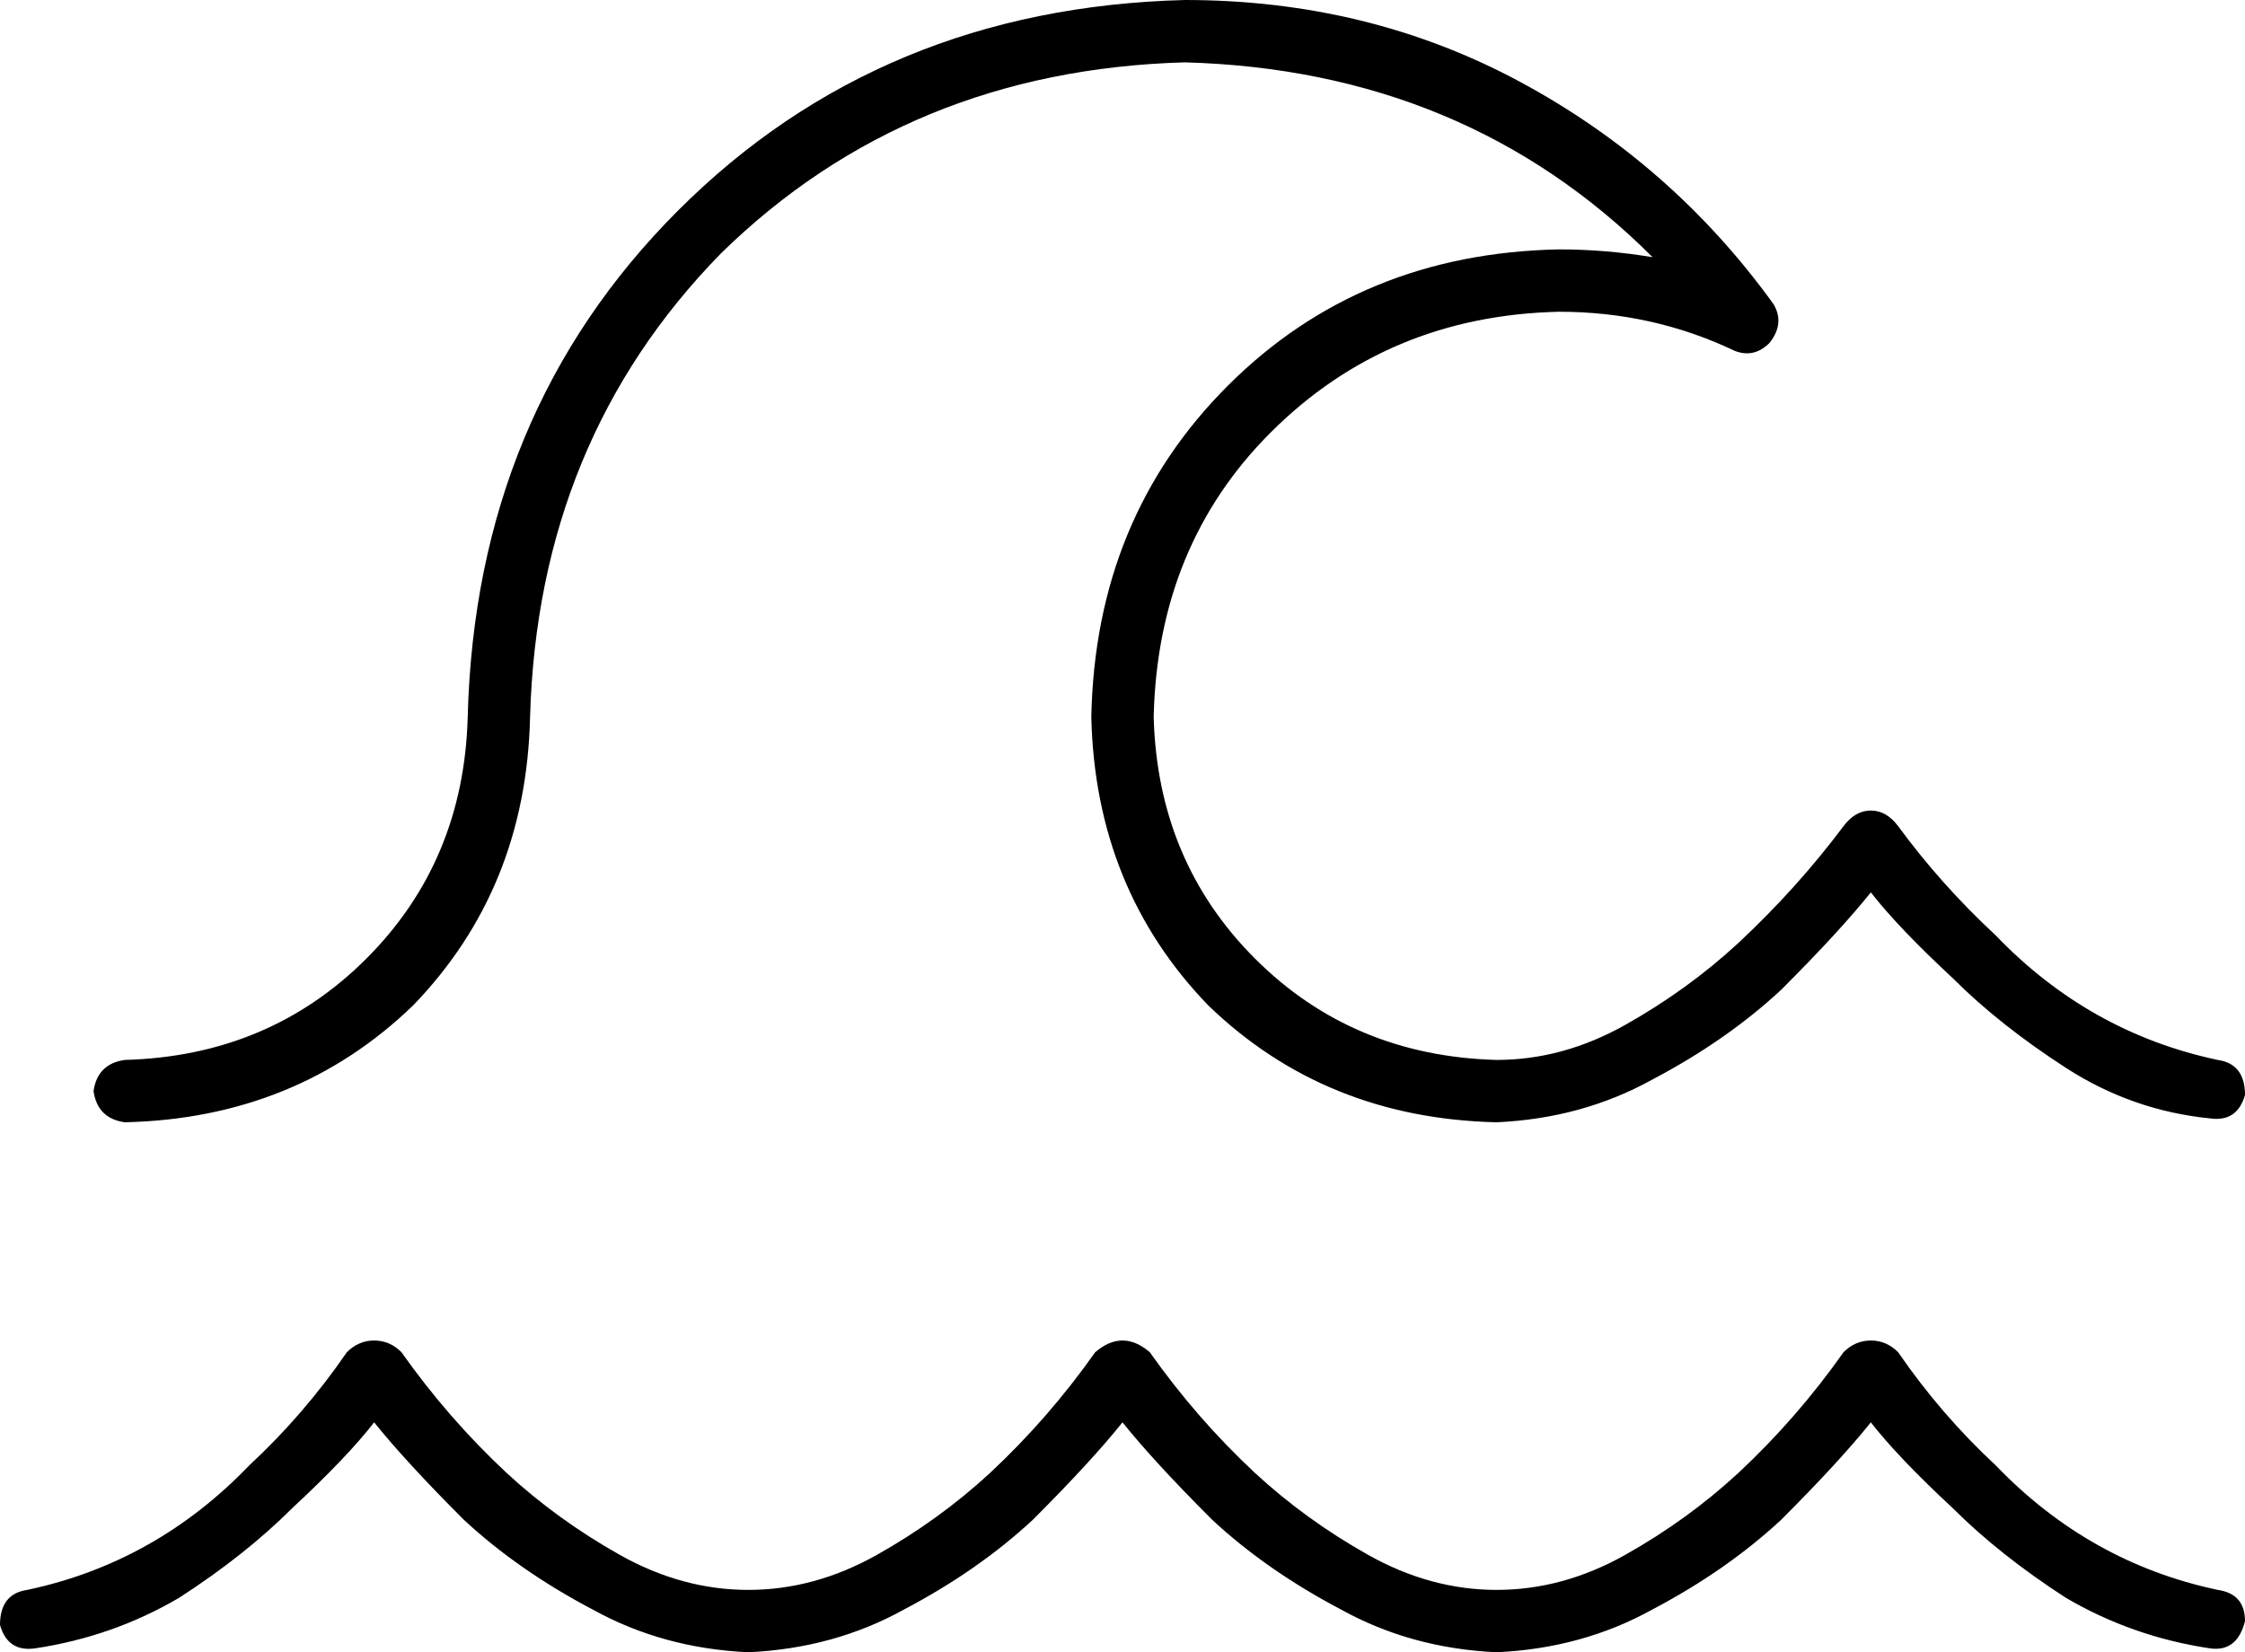 <svg xmlns="http://www.w3.org/2000/svg" viewBox="0 0 576 424">
  <path d="M 304 16 Q 233 18 185 65 L 185 65 L 185 65 Q 138 113 136 184 Q 135 228 106 258 Q 76 287 32 288 Q 25 287 24 280 Q 25 273 32 272 Q 69 271 94 246 Q 119 221 120 184 Q 122 106 174 54 Q 226 2 304 0 Q 351 0 390 21 Q 429 42 455 78 Q 458 83 454 88 Q 450 92 445 90 Q 424 80 400 80 Q 356 81 326 111 Q 297 140 296 184 Q 297 221 322 246 Q 347 271 384 272 Q 384 272 384 272 Q 384 272 384 272 Q 401 272 417 263 Q 433 254 446 242 Q 461 228 473 212 Q 476 208 480 208 Q 484 208 487 212 Q 498 227 512 240 Q 536 265 569 272 Q 576 273 576 281 Q 574 288 567 287 Q 547 285 530 274 Q 513 263 501 251 Q 487 238 480 229 Q 472 239 457 254 Q 443 267 424 277 Q 406 287 384 288 Q 384 288 384 288 Q 384 288 384 288 Q 340 287 310 258 Q 281 228 280 184 Q 281 133 315 99 Q 349 65 400 64 Q 412 64 424 66 Q 376 18 304 16 L 304 16 Z M 322 378 Q 335 390 351 399 L 351 399 L 351 399 Q 367 408 384 408 Q 401 408 417 399 Q 433 390 446 378 Q 461 364 473 347 Q 476 344 480 344 Q 484 344 487 347 Q 498 363 512 376 Q 536 401 569 408 Q 576 409 576 416 Q 574 424 567 423 Q 547 420 530 410 Q 513 399 501 387 Q 487 374 480 365 Q 472 375 457 390 Q 443 403 424 413 Q 406 423 384 424 Q 362 423 344 413 Q 325 403 311 390 Q 296 375 288 365 Q 288 365 288 365 Q 288 365 288 365 Q 288 365 288 365 Q 288 365 288 365 Q 280 375 265 390 Q 251 403 232 413 Q 214 423 192 424 Q 170 423 152 413 Q 133 403 119 390 Q 104 375 96 365 Q 89 374 75 387 Q 63 399 46 410 Q 29 420 9 423 Q 2 424 0 417 Q 0 409 7 408 Q 40 401 64 376 Q 78 363 89 347 Q 92 344 96 344 Q 100 344 103 347 Q 115 364 130 378 Q 143 390 159 399 Q 175 408 192 408 Q 209 408 225 399 Q 241 390 254 378 Q 269 364 281 347 Q 288 341 295 347 Q 307 364 322 378 L 322 378 Z" />
</svg>